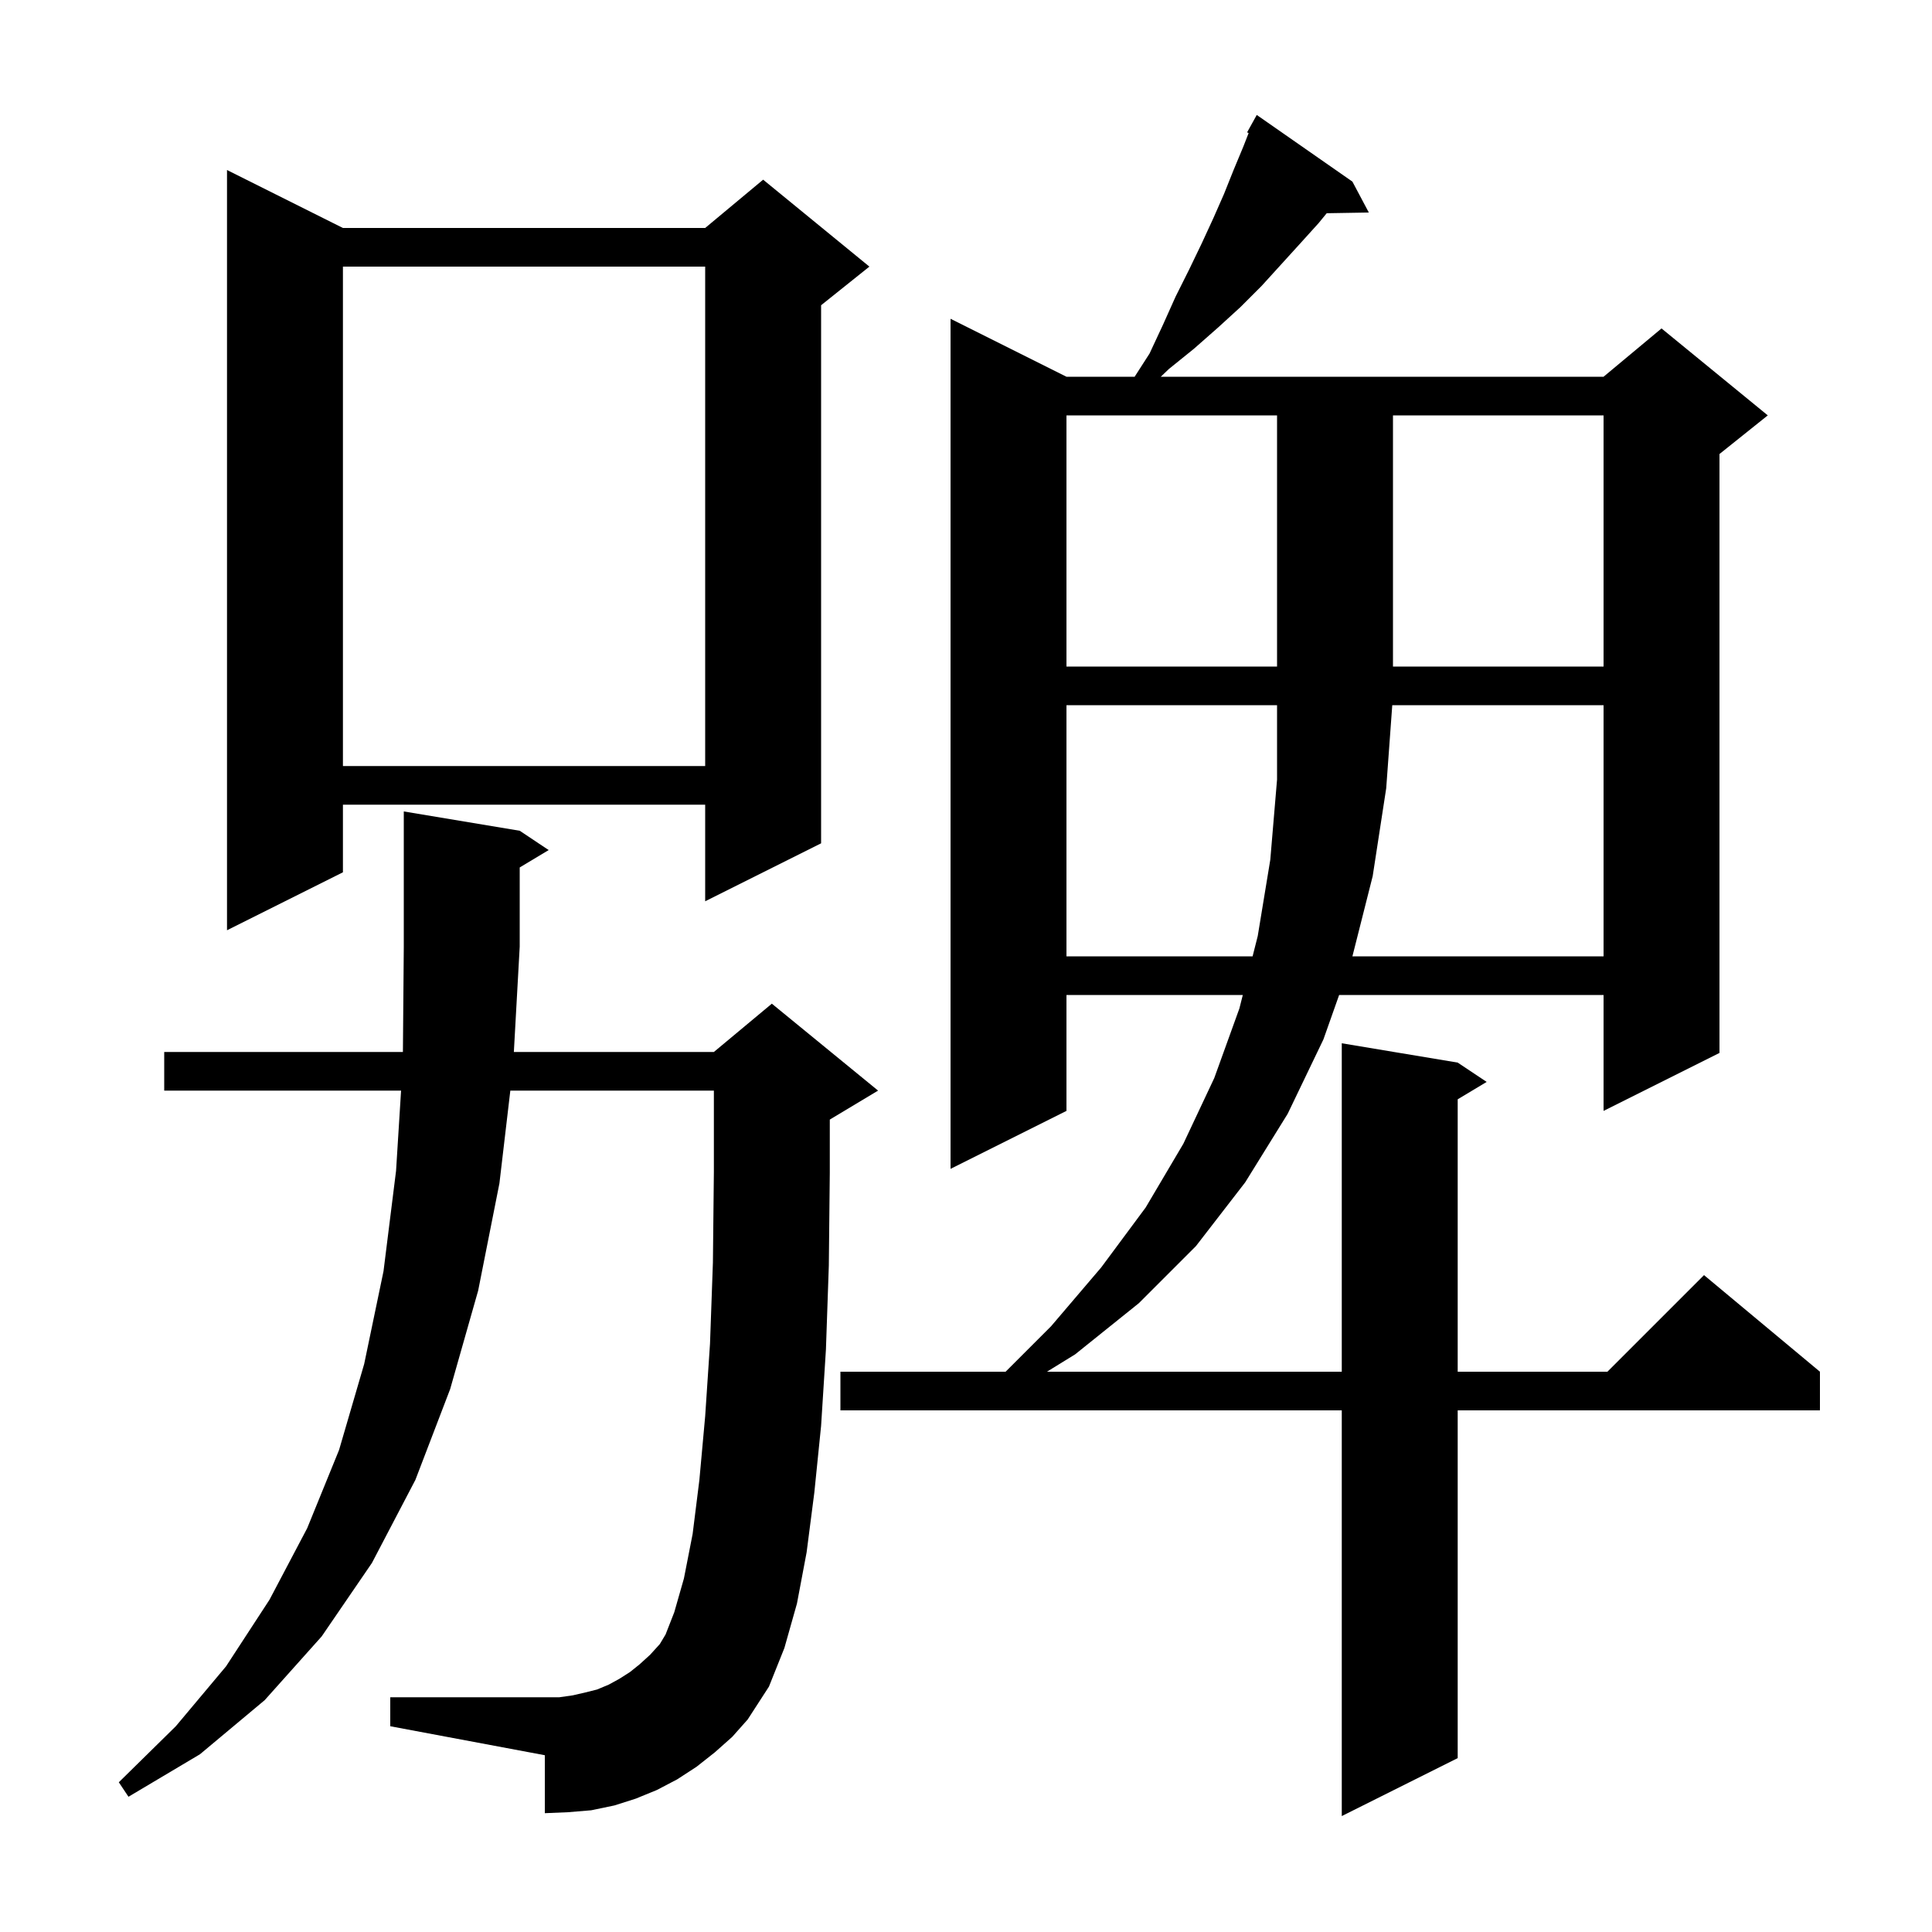 <svg xmlns="http://www.w3.org/2000/svg" xmlns:xlink="http://www.w3.org/1999/xlink" version="1.1" baseProfile="full" viewBox="0 0 200 200" width="200" height="200">
<g fill="black">
<path d="M 140.0 18.8 L 141.7 22.0 L 137.34 22.074 L 136.5 23.1 L 134.6 25.2 L 130.6 29.6 L 128.4 31.8 L 126.1 33.9 L 123.6 36.1 L 121.0 38.2 L 120.165 39.0 L 166.0 39.0 L 172.0 34.0 L 183.0 43.0 L 178.0 47.0 L 178.0 109.0 L 166.0 115.0 L 166.0 103.0 L 138.627 103.0 L 137.0 107.6 L 133.3 115.3 L 128.9 122.4 L 123.8 129.0 L 117.9 134.9 L 111.3 140.2 L 108.38 142.0 L 138.9 142.0 L 138.9 108.0 L 150.9 110.0 L 153.9 112.0 L 150.9 113.8 L 150.9 142.0 L 166.4 142.0 L 176.4 132.0 L 188.4 142.0 L 188.4 146.0 L 150.9 146.0 L 150.9 182.0 L 138.9 188.0 L 138.9 146.0 L 87.0 146.0 L 87.0 142.0 L 104.1 142.0 L 108.8 137.3 L 114.0 131.2 L 118.6 125.0 L 122.5 118.4 L 125.7 111.6 L 128.3 104.4 L 128.655 103.0 L 110.4 103.0 L 110.4 115.0 L 98.4 121.0 L 98.4 33.0 L 110.4 39.0 L 117.457 39.0 L 119.0 36.6 L 120.4 33.6 L 121.7 30.7 L 123.1 27.9 L 124.4 25.2 L 125.6 22.6 L 126.7 20.1 L 127.7 17.6 L 128.7 15.2 L 129.258 13.774 L 129.1 13.7 L 130.1 11.9 Z M 74.0 181.4 L 72.1 182.9 L 70.1 184.2 L 68.0 185.3 L 65.8 186.2 L 63.6 186.9 L 61.2 187.4 L 58.8 187.6 L 56.4 187.7 L 56.4 181.7 L 40.4 178.7 L 40.4 175.7 L 57.9 175.7 L 59.3 175.5 L 60.6 175.2 L 61.8 174.9 L 63.0 174.4 L 64.1 173.8 L 65.2 173.1 L 66.2 172.3 L 67.3 171.3 L 68.3 170.2 L 68.9 169.2 L 69.8 166.9 L 70.8 163.4 L 71.7 158.8 L 72.4 153.2 L 73.0 146.6 L 73.5 139.1 L 73.8 130.7 L 73.9 121.3 L 73.9 112.9 L 52.829 112.9 L 51.7 122.5 L 49.5 133.6 L 46.6 143.8 L 43.0 153.2 L 38.5 161.8 L 33.3 169.4 L 27.4 176.0 L 20.7 181.6 L 13.3 186.0 L 12.3 184.5 L 18.2 178.7 L 23.4 172.5 L 27.9 165.6 L 31.8 158.2 L 35.1 150.1 L 37.7 141.2 L 39.7 131.6 L 41.0 121.2 L 41.519 112.9 L 17.0 112.9 L 17.0 108.9 L 41.709 108.9 L 41.8 98.0 L 41.8 84.0 L 53.8 86.0 L 56.8 88.0 L 53.8 89.8 L 53.8 98.0 L 53.194 108.9 L 73.9 108.9 L 79.9 103.9 L 90.9 112.9 L 85.9 115.9 L 85.9 121.4 L 85.8 131.0 L 85.5 139.7 L 85.0 147.6 L 84.3 154.5 L 83.5 160.7 L 82.5 166.0 L 81.2 170.6 L 79.6 174.6 L 77.4 178.0 L 75.8 179.8 Z M 110.4 73.0 L 110.4 99.0 L 129.668 99.0 L 130.2 96.9 L 131.5 89.0 L 132.2 80.7 L 132.2 73.0 Z M 144.127 73.0 L 143.5 81.6 L 142.1 90.7 L 140.001 99.0 L 166.0 99.0 L 166.0 73.0 Z M 35.5 23.6 L 73.0 23.6 L 79.0 18.6 L 90.0 27.6 L 85.0 31.6 L 85.0 87.3 L 73.0 93.3 L 73.0 83.3 L 35.5 83.3 L 35.5 90.3 L 23.5 96.3 L 23.5 17.6 Z M 35.5 27.6 L 35.5 79.3 L 73.0 79.3 L 73.0 27.6 Z M 110.4 43.0 L 110.4 69.0 L 132.2 69.0 L 132.2 43.0 Z M 144.2 43.0 L 144.2 69.0 L 166.0 69.0 L 166.0 43.0 Z " />
</g>
</svg>
